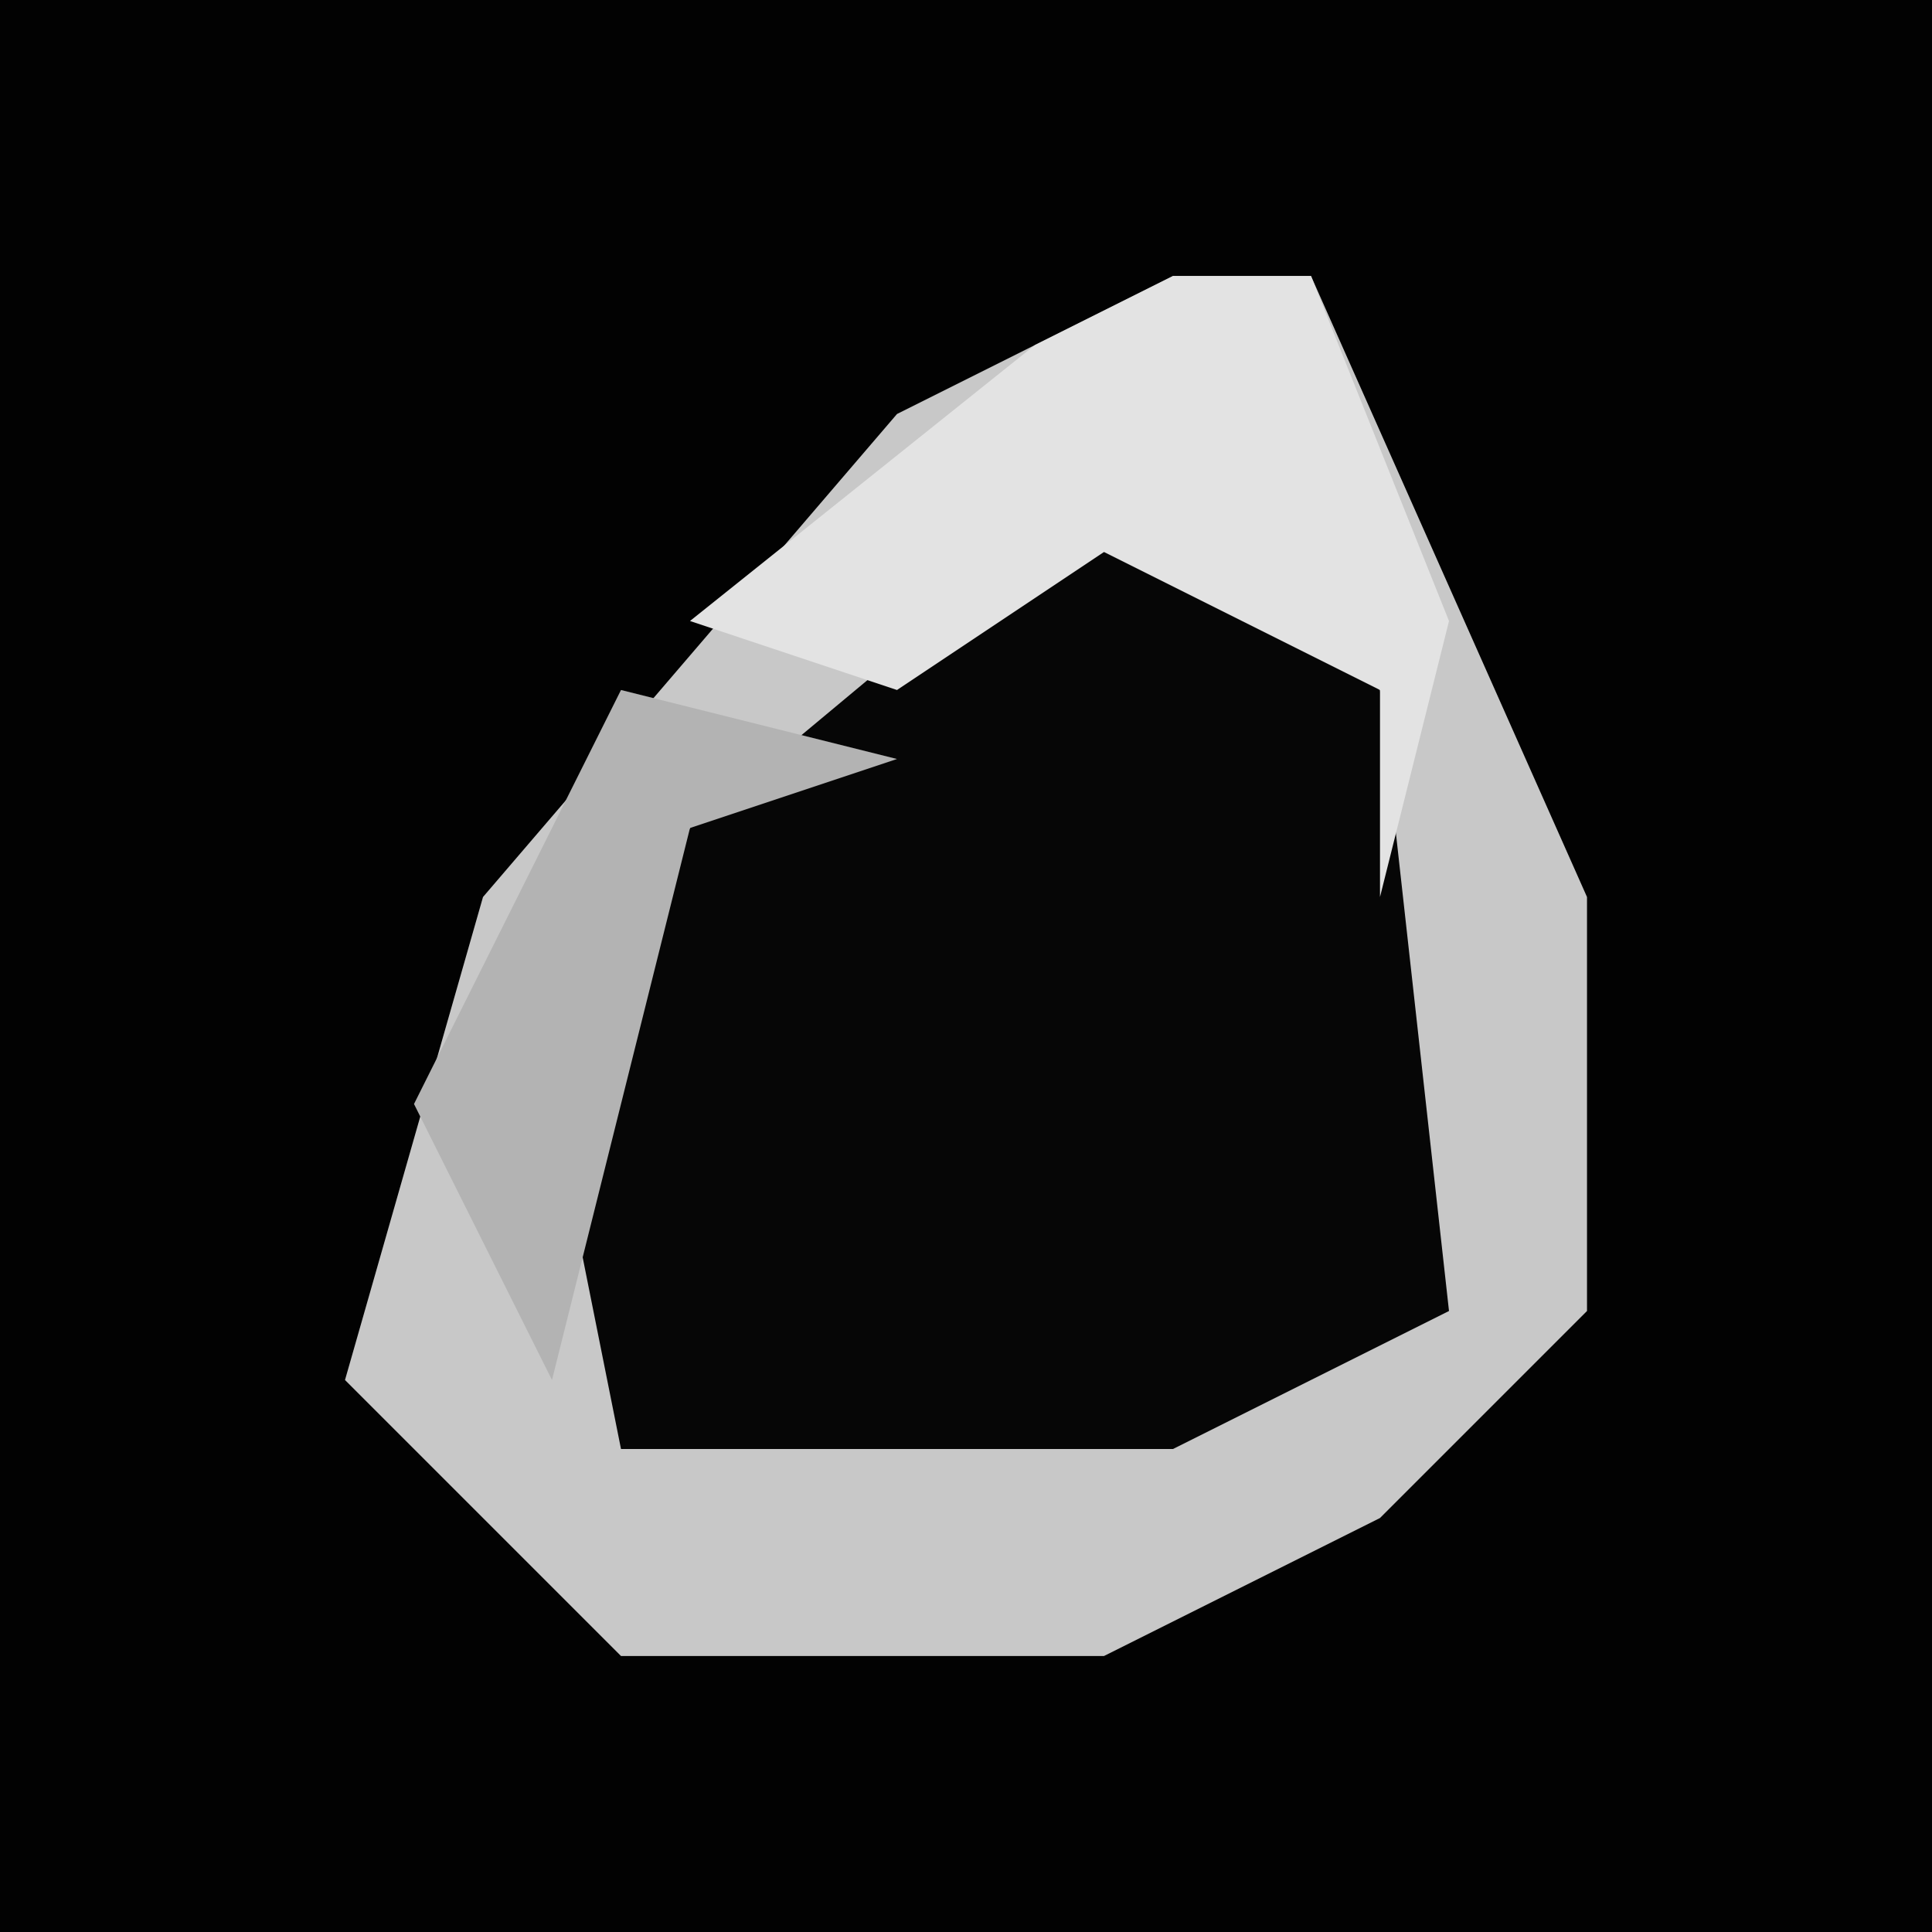 <?xml version="1.0" encoding="UTF-8"?>
<svg version="1.1" xmlns="http://www.w3.org/2000/svg" width="28" height="28">
<path d="M0,0 L28,0 L28,28 L0,28 Z " fill="#020202" transform="translate(0,0)"/>
<path d="M0,0 L2,0 L6,9 L6,15 L3,18 L-1,20 L-8,20 L-12,16 L-10,9 L-4,2 Z " fill="#060606" transform="translate(17,4)"/>
<path d="M0,0 L2,0 L6,9 L6,15 L3,18 L-1,20 L-8,20 L-12,16 L-10,9 L-4,2 Z M-1,3 L-7,8 L-9,12 L-8,17 L0,17 L4,15 L3,6 Z " fill="#C8C8C8" transform="translate(17,4)"/>
<path d="M0,0 L2,0 L4,5 L3,9 L3,6 L-1,4 L-4,6 L-7,5 L-2,1 Z " fill="#E3E3E3" transform="translate(17,4)"/>
<path d="M0,0 L4,1 L1,2 L-1,10 L-3,6 Z " fill="#B3B3B3" transform="translate(9,10)"/>
</svg>
